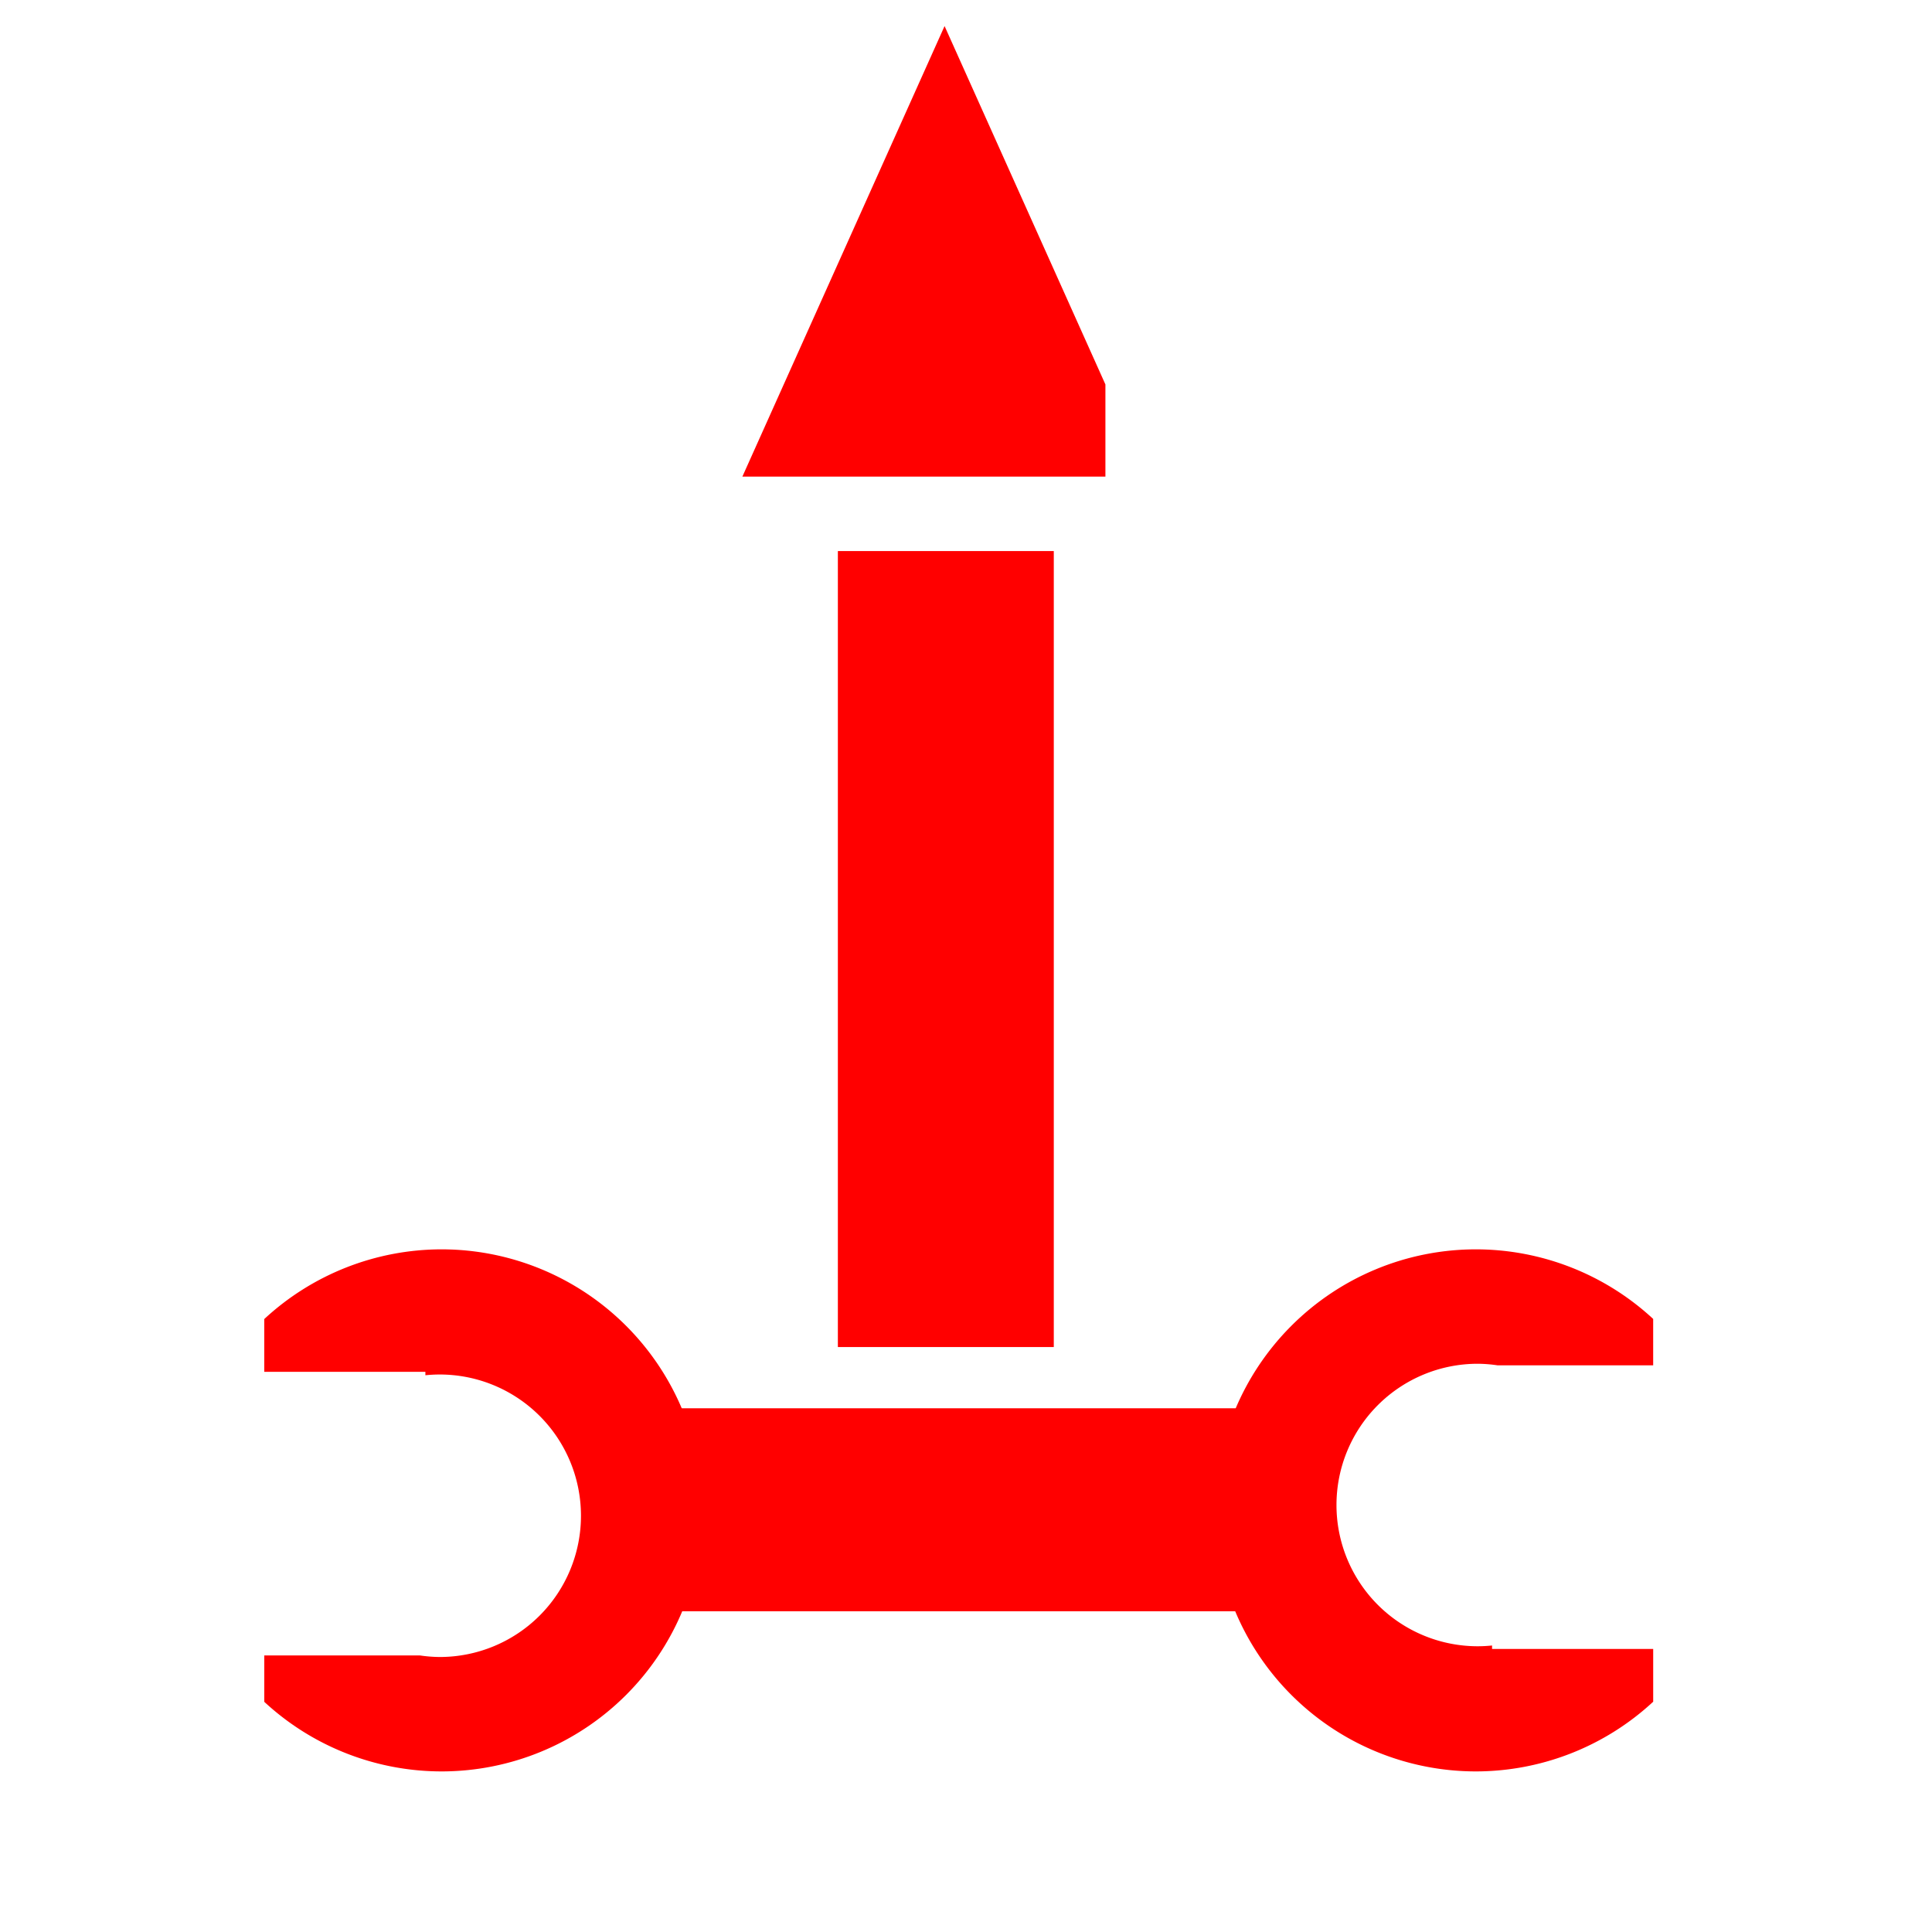 <?xml version="1.0" encoding="UTF-8" standalone="no"?>
<!-- Created with Inkscape (http://www.inkscape.org/) -->

<svg
   width="100mm"
   height="100mm"
   viewBox="0 0 100 100"
   version="1.1"
   id="svg4001"
   xml:space="preserve"
   inkscape:version="1.2.2 (732a01da63, 2022-12-09)"
   sodipodi:docname="ERCF_mainteject.svg"
   xmlns:inkscape="http://www.inkscape.org/namespaces/inkscape"
   xmlns:sodipodi="http://sodipodi.sourceforge.net/DTD/sodipodi-0.dtd"
   xmlns:xlink="http://www.w3.org/1999/xlink"
   xmlns="http://www.w3.org/2000/svg"
   xmlns:svg="http://www.w3.org/2000/svg"><sodipodi:namedview
     id="namedview4003"
     pagecolor="#ffffff"
     bordercolor="#000000"
     borderopacity="0.282"
     inkscape:showpageshadow="2"
     inkscape:pageopacity="0.0"
     inkscape:pagecheckerboard="true"
     inkscape:deskcolor="#d1d1d1"
     inkscape:document-units="mm"
     showgrid="false"
     inkscape:zoom="1.5862247"
     inkscape:cx="127.97682"
     inkscape:cy="198.58473"
     inkscape:window-width="1665"
     inkscape:window-height="1017"
     inkscape:window-x="1912"
     inkscape:window-y="-8"
     inkscape:window-maximized="1"
     inkscape:current-layer="layer1" /><defs
     id="defs3998"><rect
       x="142.477"
       y="51.065"
       width="77.543"
       height="209.302"
       id="rect5706" /><rect
       x="143.107"
       y="44.76"
       width="84.477"
       height="230.737"
       id="rect5700" /><symbol
       id="DownArrow"><title
         id="title5768">Down Arrow</title><path
         d="M 36,63 14,41 V 26 L 30,42 V 10 H 42 V 42 L 58,26 v 15 z"
         style="stroke:none"
         id="path5770" /></symbol><symbol
       id="Buffer"><title
         id="title3529">Buffer</title><path
         d="M 25,30 75,50 25,70 V 50 Z"
         id="path3531" /></symbol><symbol
       id="Merge"><title
         id="title6984">Merge</title><desc
         id="desc6986">Combine two or more sets of items into one set. (ISO)</desc><path
         d="m 35,35 h 80 l -40,70 z"
         style="stroke-width:2"
         id="path6988" /></symbol><symbol
       id="Extract"><title
         id="title7028">Extract</title><desc
         id="desc7030">Removal of one or more specific sets of times from a set. (ISO)</desc><path
         d="m 35,115 40,-70 40,70 z"
         style="stroke-width:2"
         id="path7032" /></symbol></defs><g
     inkscape:label="Calque 1"
     inkscape:groupmode="layer"
     id="layer1"><use
       xlink:href="#Extract"
       style="fill:#ff0000;stroke:none"
       id="use16587"
       transform="matrix(0.333,0,0,0.424,23.916,-17.731)" /><rect
       style="fill:#ff0000;fill-opacity:1;stroke:none;stroke-width:2.091;stroke-dasharray:none;stroke-opacity:1"
       id="rect16610"
       width="11.176"
       height="41.2"
       x="43.368"
       y="28.523" /><path
       id="path16664"
       style="fill:#ff0000;fill-opacity:1;stroke:none;stroke-width:2.32;stroke-dasharray:none;stroke-opacity:1"
       d="m 76.395,64.666 a 13.511,13.511 0 0 0 -13.511,13.511 13.511,13.511 0 0 0 13.511,13.511 13.511,13.511 0 0 0 9.174,-3.608 v -2.731 h -8.34 V 85.171 a 7.311,7.311 0 0 1 -0.742,0.039 7.311,7.311 0 0 1 -7.311,-7.311 7.311,7.311 0 0 1 7.311,-7.311 7.311,7.311 0 0 1 1.031,0.082 h 8.05 v -2.402 a 13.511,13.511 0 0 0 -9.174,-3.602 z" /><path
       id="path16664-9"
       style="fill:#ff0000;fill-opacity:1;stroke:none;stroke-width:2.32;stroke-dasharray:none;stroke-opacity:1"
       d="M 22.852,91.688 A 13.511,13.511 0 0 0 36.363,78.177 13.511,13.511 0 0 0 22.852,64.666 13.511,13.511 0 0 0 13.678,68.274 v 2.731 h 8.34 v 0.178 a 7.311,7.311 0 0 1 0.742,-0.039 7.311,7.311 0 0 1 7.311,7.311 7.311,7.311 0 0 1 -7.311,7.311 7.311,7.311 0 0 1 -1.031,-0.082 h -8.05 v 2.402 a 13.511,13.511 0 0 0 9.174,3.602 z" /><rect
       style="fill:#ff0000;fill-opacity:1;stroke:none;stroke-width:2.091;stroke-dasharray:none;stroke-opacity:1"
       id="rect16751"
       width="33.527"
       height="10.508"
       x="32.86"
       y="72.892" /></g></svg>
